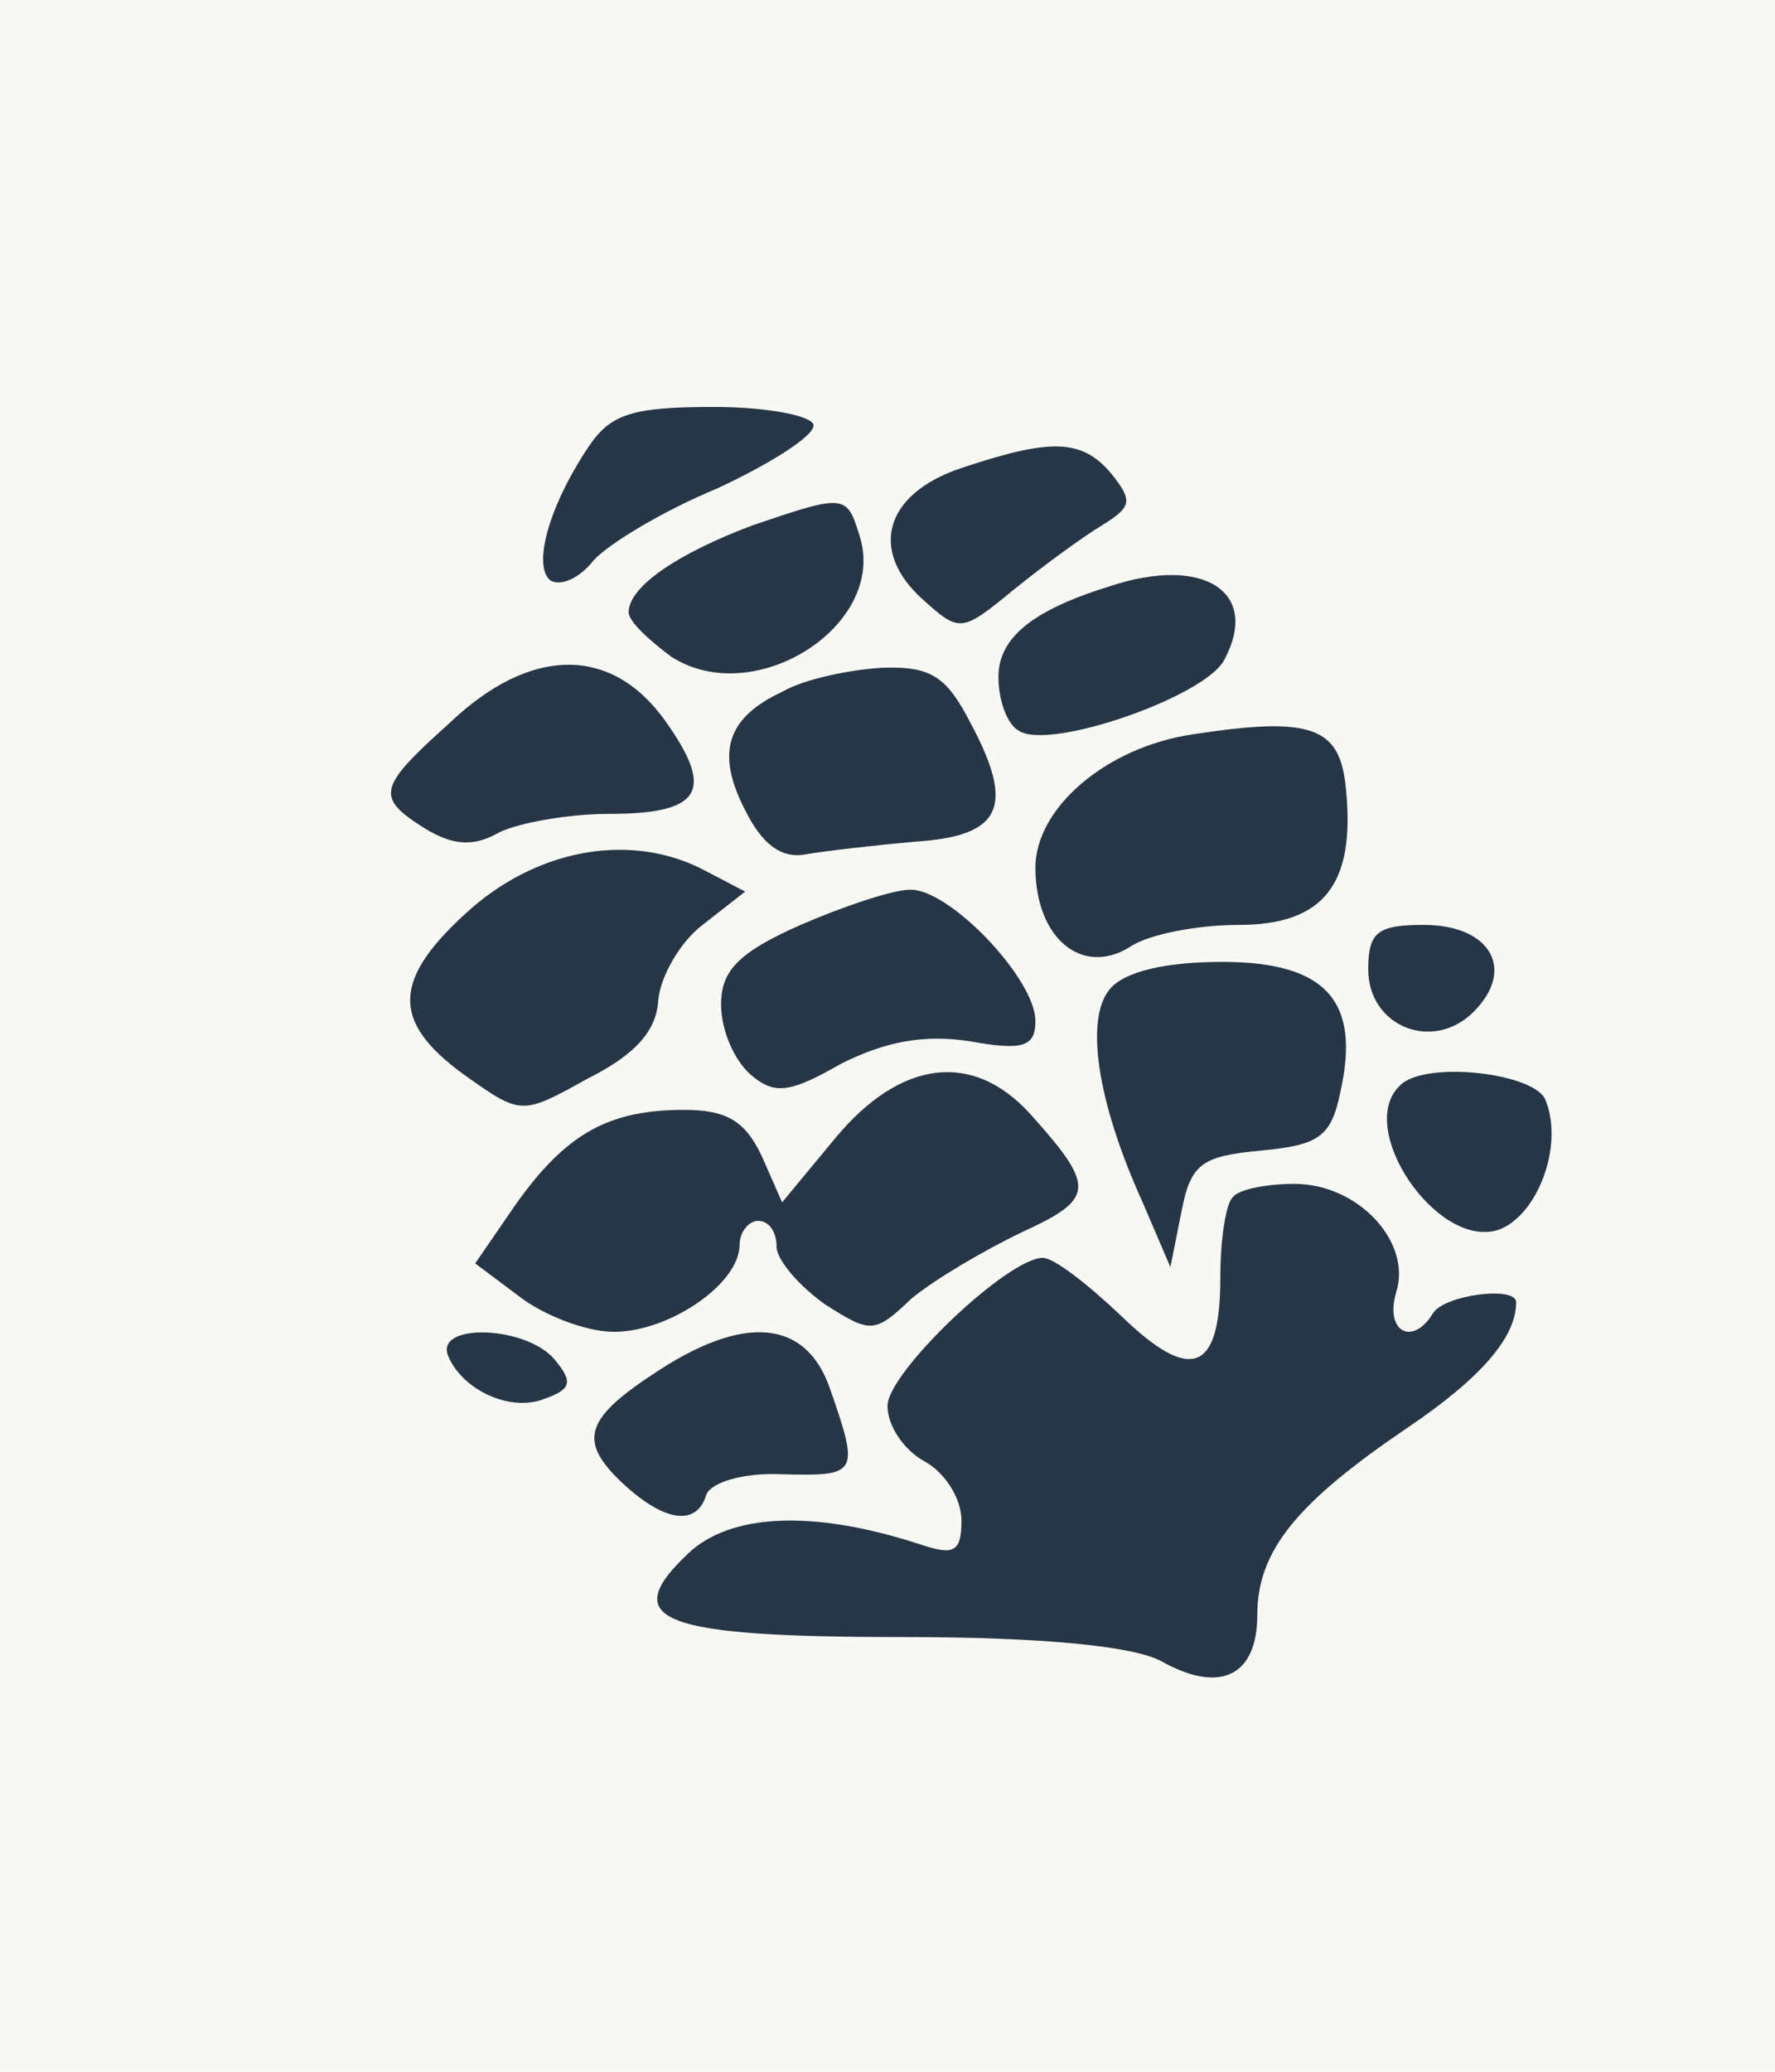 <?xml version="1.0" standalone="no"?>
<!DOCTYPE svg PUBLIC "-//W3C//DTD SVG 20010904//EN"
 "http://www.w3.org/TR/2001/REC-SVG-20010904/DTD/svg10.dtd">
<svg version="1.0" xmlns="http://www.w3.org/2000/svg" 
width="96pt" height="112pt" viewBox="0 0 96 112"
preserveAspectRatio = "xMidYMid meet" >
<rect width="96" height="112" fill="#F7F8F3"/>
<path d="M667 473 c-4 -3 -7 -23 -7 -44 0 -51 -16 -57 -54 -20 -18 17 -36 31 -42 31 -19 0 -84 -62 -84 -80 0 -11 9 -24 20 -30 11 -6 20 -20 20 -32 0 -17 -4 -19 -22 -13 -58 19 -103 17 -126 -5 -38 -36 -15 -45 116 -45 77 0 125 -5 140 -13 32 -18 52 -8 52 25 0 35 22 61 81 101 40 27 59 49 59 68 0 9 -39 4 -45 -6 -11 -18 -26 -10 -20 11 9 27 -20 59 -55 59 -15 0 -30 -3 -33 -7z" transform="translate(0,112) scale(0.1,-0.1)" stroke="none" fill="#273646"/>

<path d="M452 505 l-29 -35 -11 25 c-9 19 -19 25 -42 25 -41 0 -64 -13 -91 -51 l-22 -32 24 -18 c13 -10 36 -19 51 -19 30 0 68 26 68 47 0 7 5 13 10 13 6 0 10 -6 10 -14 0 -7 12 -21 26 -31 25 -16 27 -16 47 3 12 10 39 26 60 36 39 18 40 24 4 64 -31 34 -70 29 -105 -13z" transform="translate(0,112) scale(0.1,-0.1)" stroke="none" fill="#273646"/>

<path d="M645 723 c-47 -7 -85 -40 -85 -72 0 -38 25 -59 51 -43 10 7 37 12 59 12 46 0 63 22 58 73 -3 34 -18 40 -83 30z" transform="translate(0,112) scale(0.1,-0.1)" stroke="none" fill="#273646"/>

<path d="M255 629 c-43 -38 -44 -61 -4 -90 31 -22 31 -22 67 -2 26 13 37 26 38 42 1 13 12 32 24 41 l23 18 -21 11 c-39 21 -89 13 -127 -20z" transform="translate(0,112) scale(0.1,-0.1)" stroke="none" fill="#273646"/>

<path d="M600 585 c-13 -16 -7 -60 18 -115 l15 -35 6 30 c5 26 11 30 43 33 31 3 38 7 43 32 11 49 -8 70 -64 70 -30 0 -53 -5 -61 -15z" transform="translate(0,112) scale(0.1,-0.1)" stroke="none" fill="#273646"/>

<path d="M433 620 c-34 -15 -43 -25 -43 -43 0 -14 7 -30 16 -38 13 -11 21 -10 49 6 24 12 45 16 70 12 28 -5 35 -3 35 11 0 23 -47 72 -68 71 -9 0 -36 -9 -59 -19z" transform="translate(0,112) scale(0.1,-0.1)" stroke="none" fill="#273646"/>

<path d="M423 746 c-30 -14 -36 -33 -20 -64 9 -18 19 -26 32 -24 11 2 38 5 60 7 47 3 54 19 30 64 -13 25 -21 31 -48 30 -17 -1 -42 -6 -54 -13z" transform="translate(0,112) scale(0.1,-0.1)" stroke="none" fill="#273646"/>

<path d="M243 729 c-39 -35 -40 -40 -13 -57 15 -9 26 -10 40 -2 10 5 37 10 59 10 50 0 58 12 31 50 -29 41 -73 41 -117 -1z" transform="translate(0,112) scale(0.1,-0.1)" stroke="none" fill="#273646"/>

<path d="M353 377 c-38 -25 -40 -37 -15 -60 22 -20 39 -22 44 -5 3 7 21 12 41 11 41 -1 42 0 26 46 -13 38 -47 41 -96 8z" transform="translate(0,112) scale(0.1,-0.1)" stroke="none" fill="#273646"/>

<path d="M407 836 c-40 -15 -67 -33 -67 -47 0 -5 11 -15 23 -24 45 -29 117 17 102 65 -7 23 -8 23 -58 6z" transform="translate(0,112) scale(0.1,-0.1)" stroke="none" fill="#273646"/>

<path d="M520 867 c-42 -14 -50 -45 -21 -71 20 -18 21 -18 49 5 16 13 38 29 48 35 16 10 17 13 5 28 -16 19 -33 19 -81 3z" transform="translate(0,112) scale(0.1,-0.1)" stroke="none" fill="#273646"/>

<path d="M600 803 c-42 -13 -60 -28 -60 -49 0 -13 5 -26 11 -29 16 -11 100 18 111 38 20 37 -11 57 -62 40z" transform="translate(0,112) scale(0.1,-0.1)" stroke="none" fill="#273646"/>

<path d="M318 878 c-22 -33 -30 -65 -20 -72 6 -3 16 2 23 11 8 9 38 27 67 39 28 13 52 28 52 34 0 5 -24 10 -54 10 -45 0 -56 -4 -68 -22z" transform="translate(0,112) scale(0.1,-0.1)" stroke="none" fill="#273646"/>

<path d="M757 533 c-24 -23 20 -88 53 -78 21 7 36 45 26 70 -5 15 -66 22 -79 8z" transform="translate(0,112) scale(0.1,-0.1)" stroke="none" fill="#273646"/>

<path d="M740 596 c0 -31 35 -45 57 -23 23 23 9 47 -27 47 -25 0 -30 -4 -30 -24z" transform="translate(0,112) scale(0.1,-0.1)" stroke="none" fill="#273646"/>

<path d="M242 388 c7 -19 34 -32 53 -24 14 5 15 9 5 21 -15 18 -63 20 -58 3z" transform="translate(0,112) scale(0.1,-0.1)" stroke="none" fill="#273646"/>

</svg>